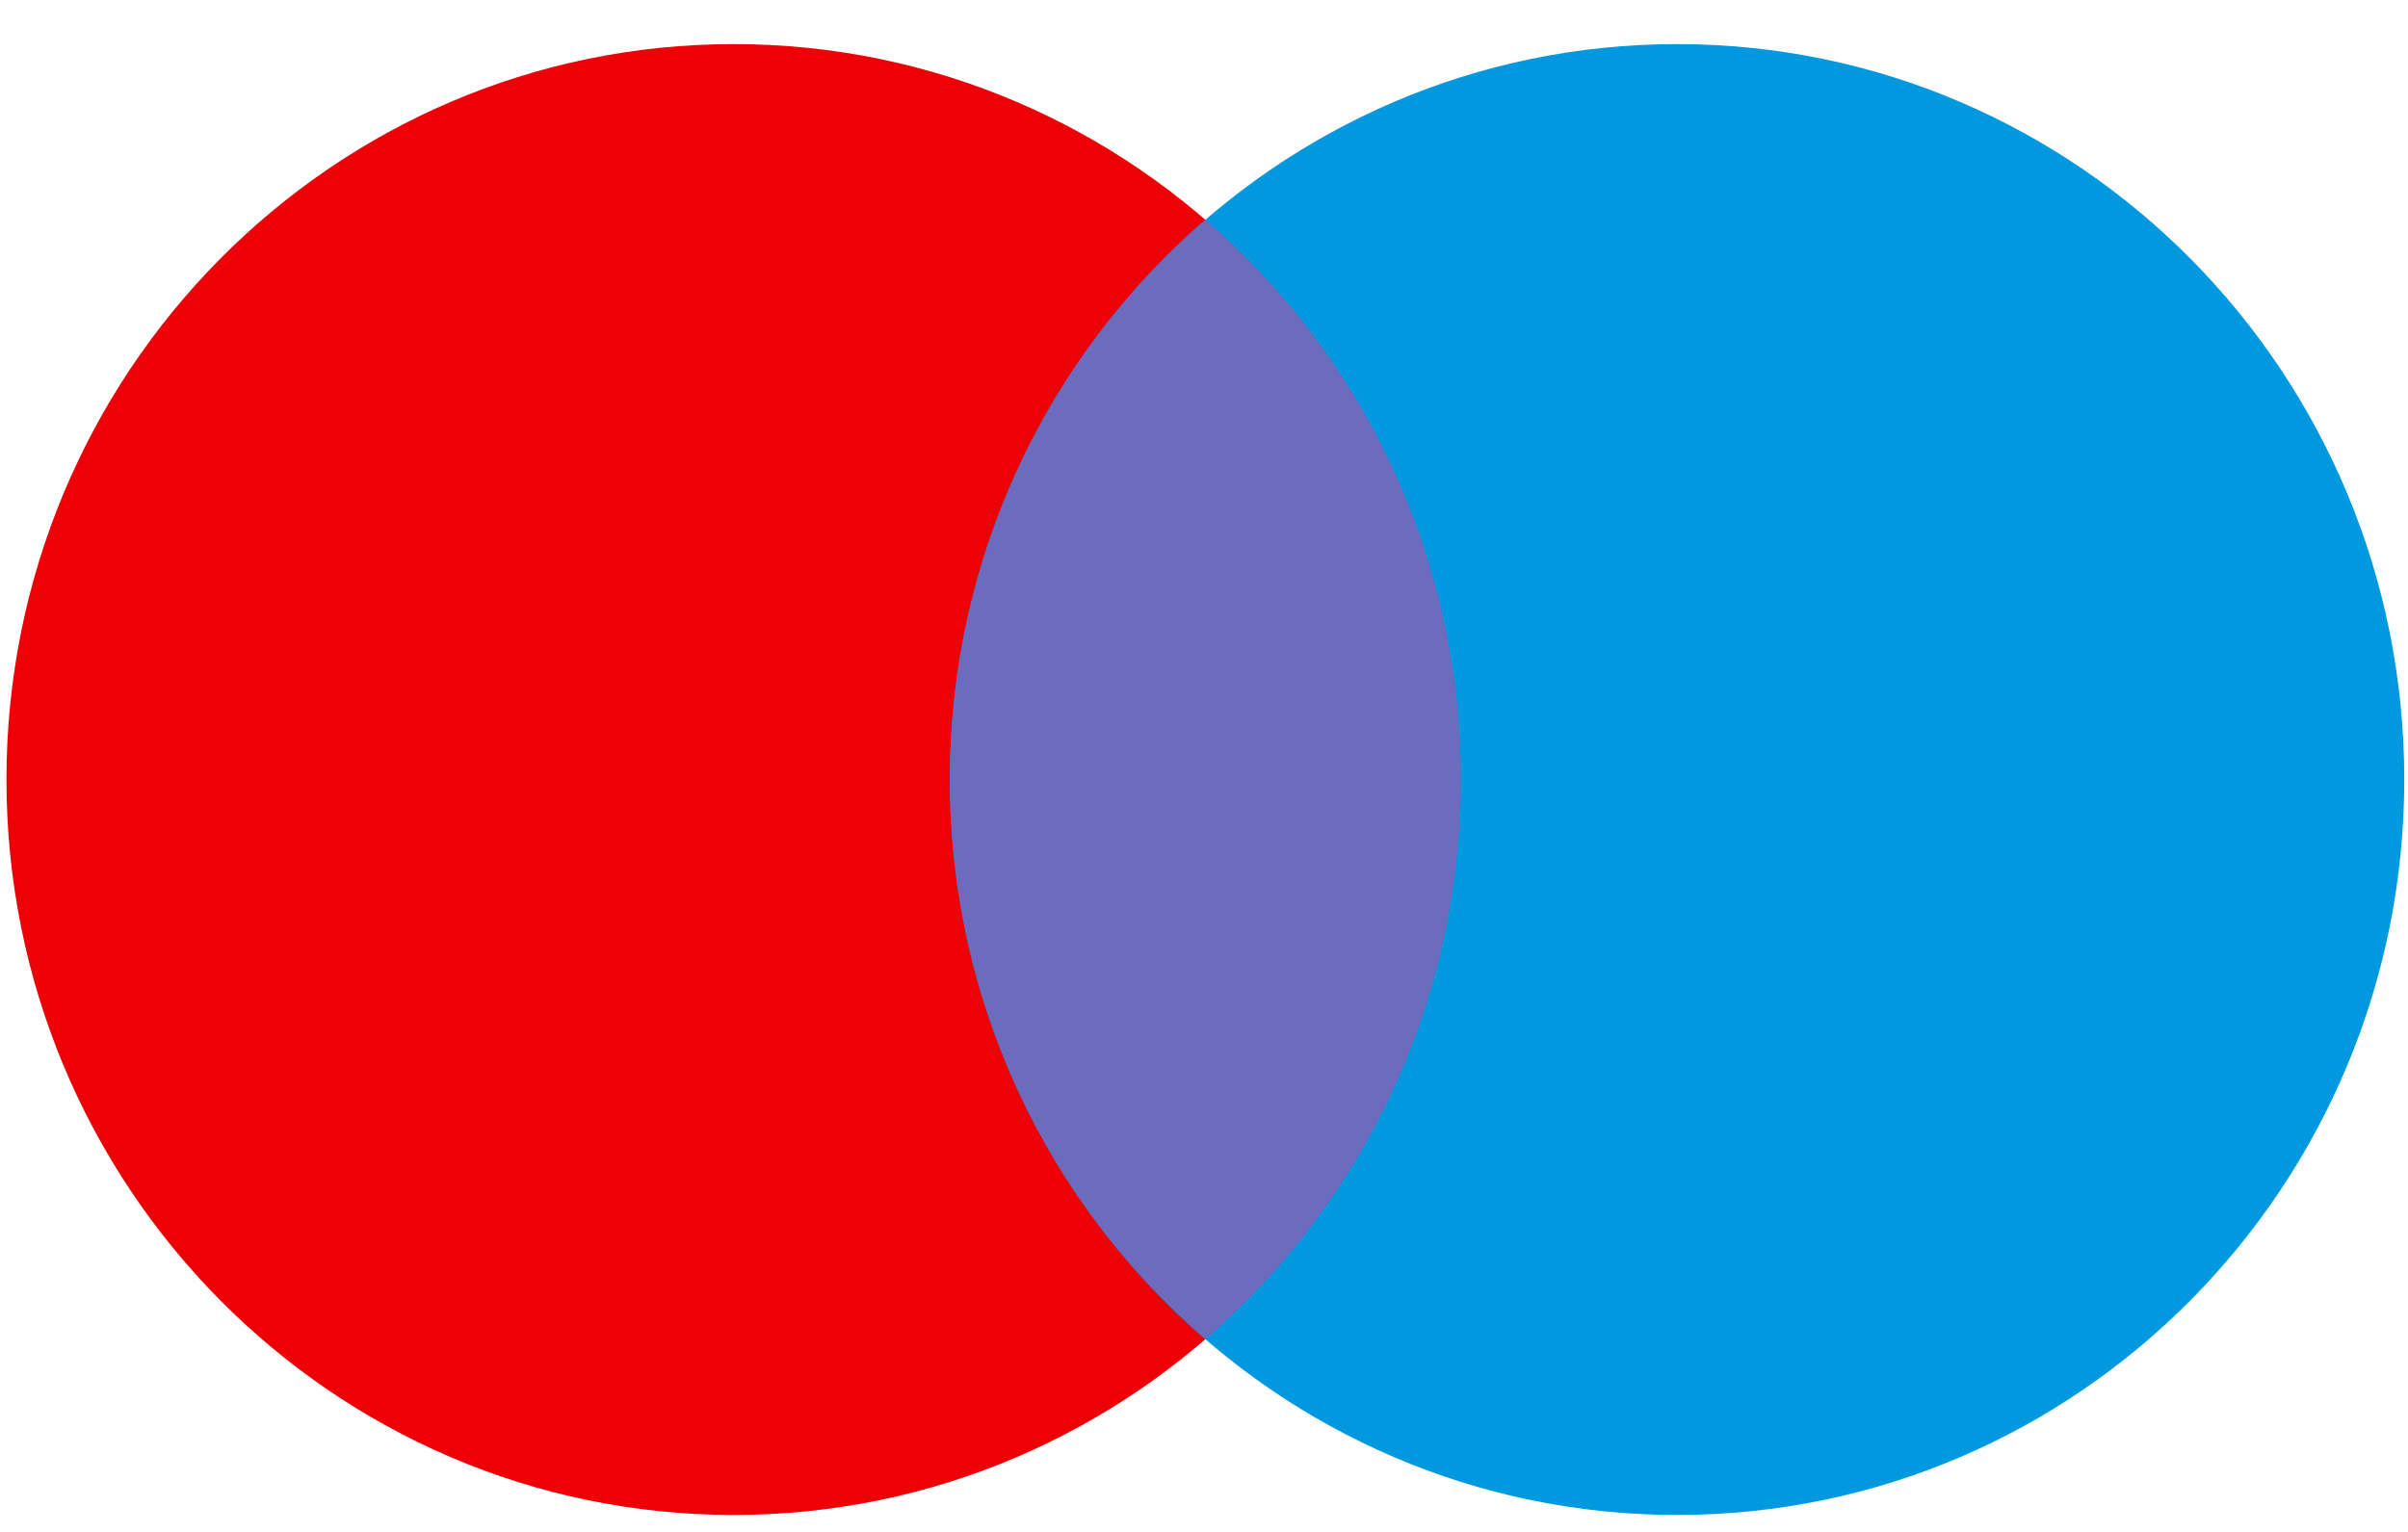 <svg width="22" height="14" viewBox="0 0 22 14" fill="none" xmlns="http://www.w3.org/2000/svg">
<path d="M13.347 7.124C13.347 10.835 10.372 13.845 6.703 13.845C3.034 13.845 0.059 10.835 0.059 7.124C0.059 3.412 3.034 0.403 6.703 0.403C10.372 0.403 13.347 3.412 13.347 7.124Z" fill="#ED0006"/>
<path d="M21.966 7.124C21.966 10.835 18.991 13.845 15.322 13.845C11.653 13.845 8.678 10.835 8.678 7.124C8.678 3.412 11.653 0.403 15.322 0.403C18.991 0.403 21.966 3.412 21.966 7.124Z" fill="#0099DF"/>
<path fill-rule="evenodd" clip-rule="evenodd" d="M11.013 12.239C12.441 11.006 13.347 9.172 13.347 7.124C13.347 5.075 12.441 3.241 11.013 2.008C9.584 3.241 8.678 5.075 8.678 7.124C8.678 9.172 9.584 11.006 11.013 12.239Z" fill="#6C6BBD"/>
</svg>

